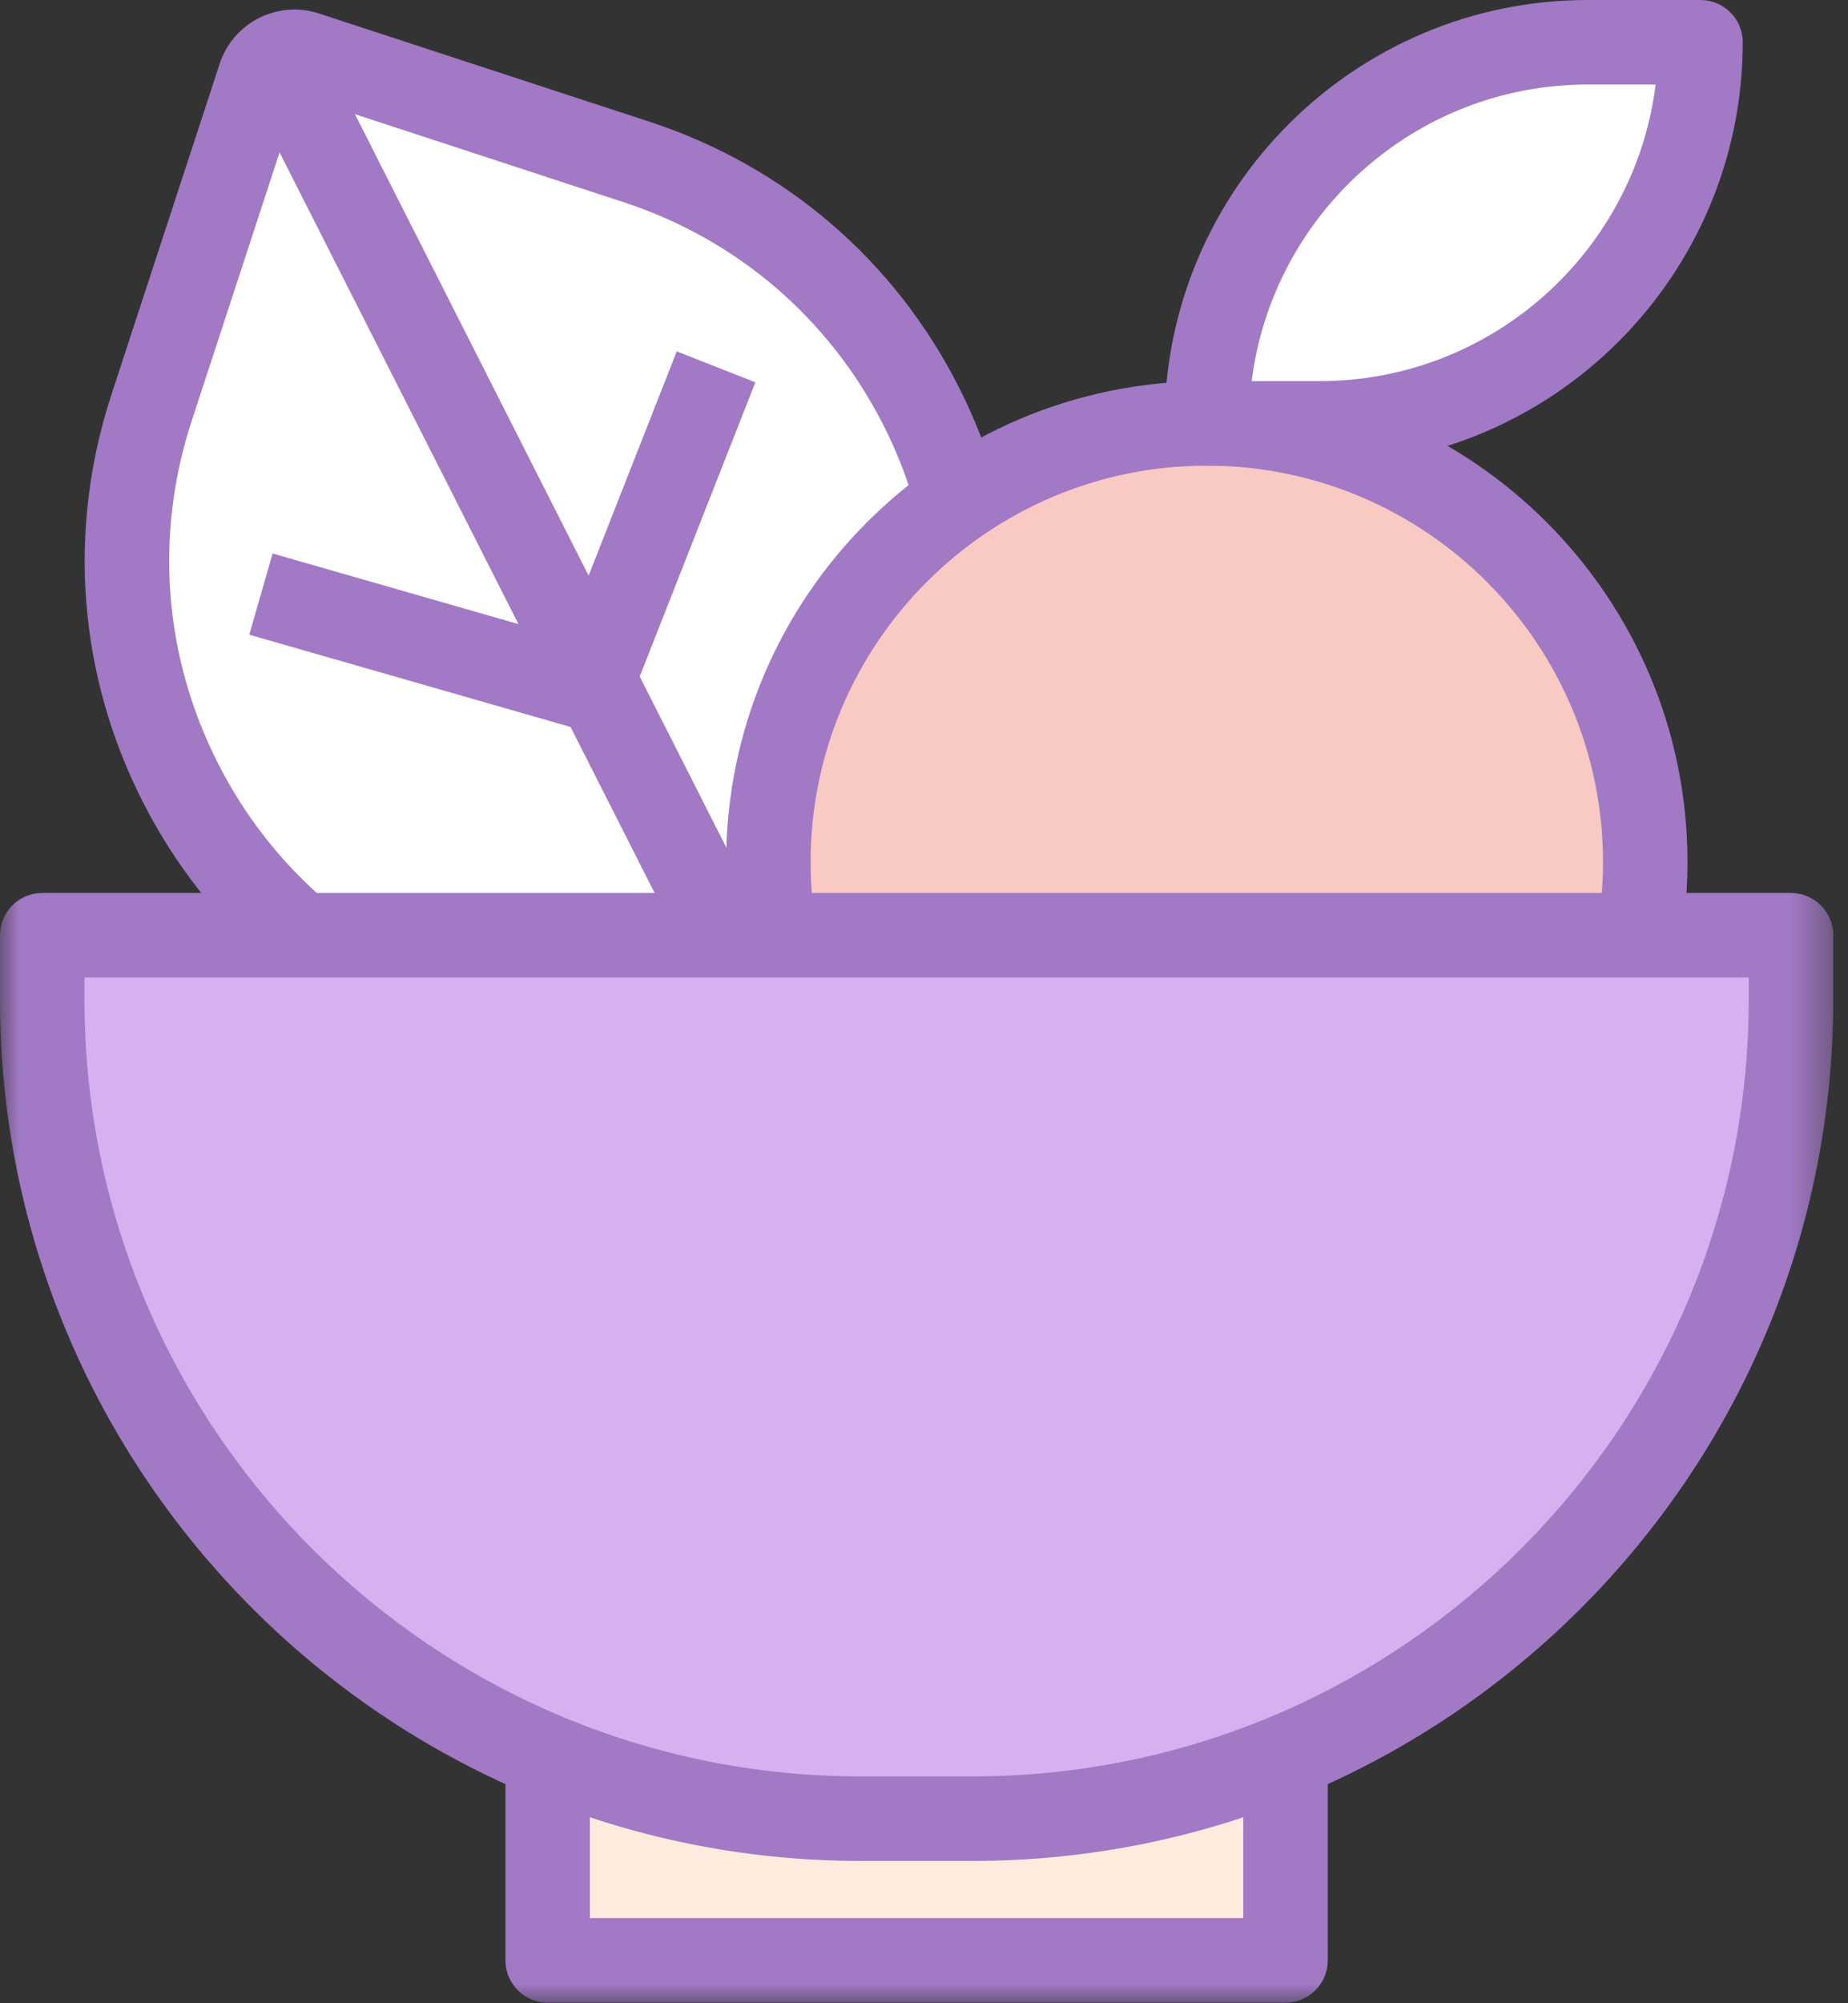 <?xml version="1.0" encoding="UTF-8"?>
<svg width="48px" height="52px" viewBox="0 0 48 52" version="1.1" xmlns="http://www.w3.org/2000/svg" xmlns:xlink="http://www.w3.org/1999/xlink">
    <rect x="0" y="0" width="48" height="52" fill="#333333" stroke="none"/>
    <title>Group 30</title>
    <defs>
        <polygon id="path-1" points="0 51.984 47.616 51.984 47.616 0 0 0"></polygon>
    </defs>
    <g id="Page-1" stroke="none" stroke-width="1" fill="none" fill-rule="evenodd">
        <g id="LL21---nutrition" transform="translate(-27, -85)">
            <g id="Group-9" transform="translate(16, 68.251)">
                <g id="Group-28" transform="translate(-26, -11.999)">
                    <g id="Group-30" transform="translate(37, 28.748)">
                        <path d="M20.659,29.451 L12.066,26.638 C5.39,24.453 1.749,17.268 3.935,10.592 L6.748,1.999 C6.911,1.501 7.447,1.229 7.945,1.392 L16.537,4.205 C23.214,6.391 26.855,13.575 24.669,20.252 L21.856,28.845 C21.693,29.343 21.157,29.614 20.659,29.451" id="Fill-1" fill="#FFFFFF"></path>
                        <path d="M7.744,2.481 L4.977,10.933 C4.011,13.884 4.252,17.034 5.656,19.803 C7.059,22.573 9.457,24.63 12.408,25.596 L20.859,28.363 L23.626,19.911 C24.592,16.96 24.351,13.81 22.948,11.04 C21.544,8.271 19.147,6.214 16.196,5.248 L7.744,2.481 Z M20.957,30.597 C20.742,30.597 20.527,30.562 20.318,30.494 L11.725,27.681 C8.217,26.533 5.367,24.087 3.699,20.795 C2.03,17.503 1.744,13.758 2.892,10.25 L5.705,1.657 C5.875,1.138 6.237,0.716 6.725,0.469 C7.212,0.222 7.767,0.18 8.286,0.35 L16.879,3.163 C20.386,4.311 23.237,6.756 24.905,10.049 C26.573,13.341 26.86,17.086 25.712,20.594 L22.898,29.186 C22.729,29.705 22.367,30.128 21.879,30.375 C21.588,30.522 21.273,30.597 20.957,30.597 L20.957,30.597 Z" id="Fill-3" fill="#A179C5"></path>
                        <line x1="7.043" y1="1.097" x2="21.561" y2="29.747" id="Fill-5" fill="#E9D9FF"></line>
                        <polygon id="Fill-7" fill="#A179C5" points="20.582 30.242 6.064 1.593 8.022 0.601 22.539 29.251"></polygon>
                        <line x1="6.777" y1="15.422" x2="15.582" y2="17.949" id="Fill-9" fill="#E9D9FF"></line>
                        <polygon id="Fill-11" fill="#A179C5" points="15.28 19.003 6.475 16.476 7.08 14.367 15.885 16.895"></polygon>
                        <line x1="18.599" y1="9.523" x2="15.246" y2="18.048" id="Fill-13" fill="#E9D9FF"></line>
                        <polygon id="Fill-15" fill="#A179C5" points="16.267 18.449 14.225 17.646 17.578 9.121 19.62 9.924"></polygon>
                        <path d="M42.734,22.378 C42.734,28.667 37.635,33.766 31.346,33.766 C25.057,33.766 19.958,28.667 19.958,22.378 C19.958,16.088 25.057,10.99 31.346,10.99 C37.635,10.99 42.734,16.088 42.734,22.378" id="Fill-17" fill="#F8CAC3"></path>
                        <path d="M31.346,12.087 C25.672,12.087 21.055,16.703 21.055,22.378 C21.055,28.052 25.672,32.669 31.346,32.669 C37.02,32.669 41.637,28.052 41.637,22.378 C41.637,16.703 37.02,12.087 31.346,12.087 M31.346,34.863 C24.462,34.863 18.861,29.262 18.861,22.378 C18.861,15.493 24.462,9.893 31.346,9.893 C38.23,9.893 43.831,15.493 43.831,22.378 C43.831,29.262 38.23,34.863 31.346,34.863" id="Fill-19" fill="#A179C5"></path>
                        <path d="M34.276,10.99 L31.346,10.99 L31.346,10.99 C31.346,5.526 35.775,1.097 41.239,1.097 L44.169,1.097 L44.169,1.097 C44.169,6.561 39.74,10.99 34.276,10.99" id="Fill-21" fill="#FFFFFF"></path>
                        <path d="M32.511,9.893 L34.276,9.893 C38.755,9.893 42.462,6.528 43.004,2.194 L41.239,2.194 C36.76,2.194 33.053,5.559 32.511,9.893 M34.276,12.087 L31.346,12.087 C30.74,12.087 30.249,11.596 30.249,10.99 C30.249,4.93 35.179,4.38818565e-05 41.239,4.38818565e-05 L44.169,4.38818565e-05 C44.775,4.38818565e-05 45.266,0.491 45.266,1.097 C45.266,7.157 40.336,12.087 34.276,12.087" id="Fill-23" fill="#A179C5"></path>
                        <mask id="mask-2" fill="white">
                            <use xlink:href="#path-1"></use>
                        </mask>
                        <g id="Clip-26"></g>
                        <polygon id="Fill-25" fill="#FFEBDE" mask="url(#mask-2)" points="14.225 50.887 33.391 50.887 33.391 44.216 14.225 44.216"></polygon>
                        <path d="M15.322,49.79 L32.294,49.79 L32.294,45.313 L15.322,45.313 L15.322,49.79 Z M33.391,51.984 L14.225,51.984 C13.619,51.984 13.128,51.493 13.128,50.887 L13.128,44.216 C13.128,43.61 13.619,43.119 14.225,43.119 L33.391,43.119 C33.997,43.119 34.488,43.61 34.488,44.216 L34.488,50.887 C34.488,51.493 33.997,51.984 33.391,51.984 L33.391,51.984 Z" id="Fill-27" fill="#A179C5" mask="url(#mask-2)"></path>
                        <path d="M46.519,24.277 L1.097,24.277 L1.097,25.95 C1.097,37.691 10.615,47.209 22.356,47.209 L25.26,47.209 C37.001,47.209 46.519,37.691 46.519,25.95 L46.519,24.277 Z" id="Fill-28" fill="#D4B1EF" mask="url(#mask-2)"></path>
                        <path d="M2.194,25.374 L2.194,25.949 C2.194,37.067 11.239,46.112 22.356,46.112 L25.259,46.112 C36.377,46.112 45.422,37.067 45.422,25.949 L45.422,25.374 L2.194,25.374 Z M25.259,48.306 L22.356,48.306 C10.029,48.306 0,38.277 0,25.949 L0,24.277 C0,23.671 0.491,23.18 1.097,23.18 L46.519,23.18 C47.125,23.18 47.616,23.671 47.616,24.277 L47.616,25.949 C47.616,38.277 37.587,48.306 25.259,48.306 L25.259,48.306 Z" id="Fill-29" fill="#A179C5" mask="url(#mask-2)"></path>
                    </g>
                </g>
            </g>
        </g>
    </g>
</svg>
